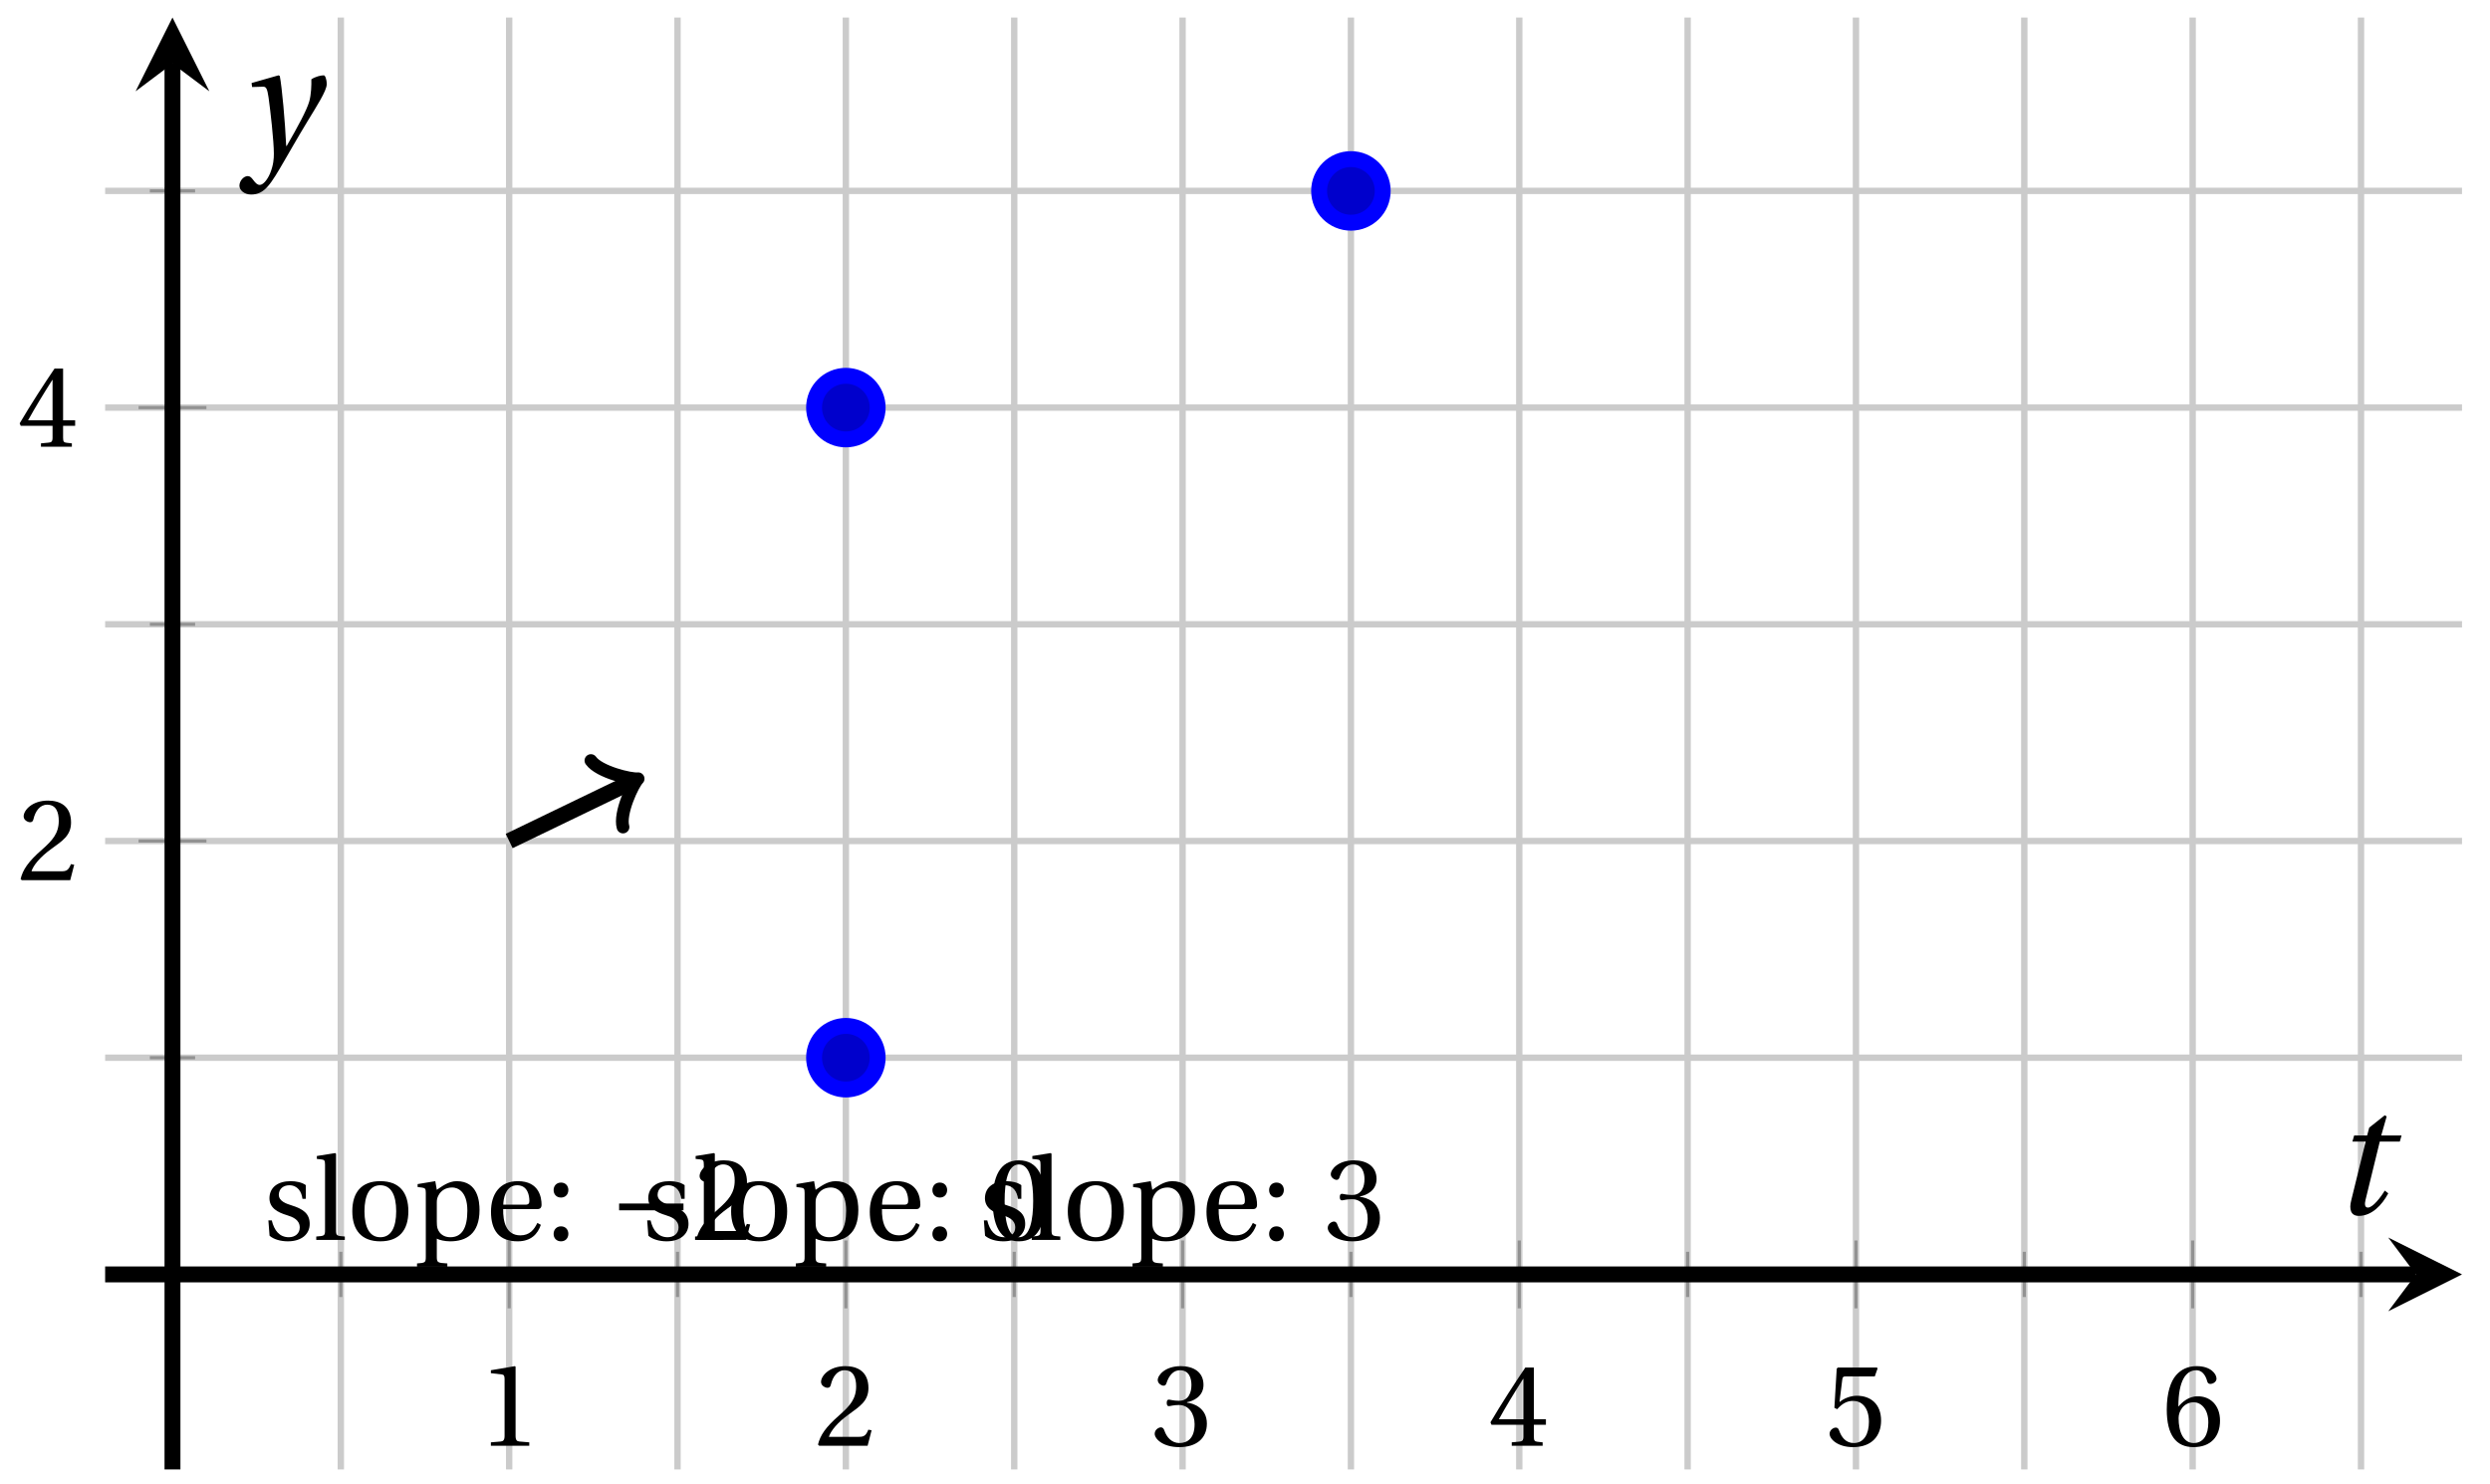 <svg xmlns="http://www.w3.org/2000/svg" xmlns:xlink="http://www.w3.org/1999/xlink" version="1.1" width="156" height="93" viewBox="0 0 156 93">
<defs>
<path id="font_1_2" d="M.437 0V.029L.353 .036C.332 .038 .32 .046 .32 .085V.674L.315 .68 .109 .645V.62L.202 .609C.219 .607 .226 .599 .226 .57V.085C.226 .066 .223 .054 .217 .047 .212 .04 .204 .037 .193 .036L.109 .029V0H.437Z"/>
<path id="font_1_3" d="M.485 .132 .457 .137C.436 .083 .416 .076 .376 .076H.12C.136 .128 .195 .199 .288 .266 .384 .336 .458 .381 .458 .493 .458 .632 .366 .68 .261 .68 .124 .68 .053 .597 .053 .545 .053 .511 .091 .495 .108 .495 .126 .495 .133 .505 .137 .522 .153 .59 .192 .645 .254 .645 .331 .645 .353 .58 .353 .507 .353 .4 .299 .34 .212 .263 .089 .156 .046 .088 .027 .01L.037 0H.451L.485 .132Z"/>
<path id="font_1_4" d="M.13 .366C.13 .349 .135 .338 .148 .338 .16 .338 .187 .348 .235 .348 .32 .348 .368 .271 .368 .184 .368 .065 .309 .023 .238 .023 .172 .023 .129 .073 .11 .129 .104 .148 .094 .157 .08 .157 .062 .157 .027 .138 .027 .102 .027 .059 .096-.012 .237-.012 .382-.012 .473 .061 .473 .189 .473 .323 .358 .363 .303 .368V.372C.357 .381 .444 .421 .444 .52 .444 .631 .357 .68 .25 .68 .118 .68 .053 .604 .053 .561 .053 .53 .088 .513 .102 .513 .115 .513 .123 .52 .127 .533 .149 .601 .187 .645 .243 .645 .322 .645 .341 .575 .341 .519 .341 .459 .32 .384 .235 .384 .187 .384 .16 .394 .148 .394 .135 .394 .13 .384 .13 .366Z"/>
<path id="font_1_5" d="M.3 .179V.077C.3 .043 .289 .037 .265 .035L.201 .029V0H.465V.029L.42 .034C.397 .037 .39 .043 .39 .077V.179H.493V.226H.39V.668H.317C.223 .53 .111 .356 .019 .2L.028 .179H.3M.091 .226C.151 .335 .221 .45 .298 .571H.3V.226H.091Z"/>
<path id="font_1_6" d="M.426 .592 .45 .66 .445 .668H.111L.101 .659 .081 .324 .105 .312C.147 .36 .188 .383 .242 .383 .306 .383 .376 .336 .376 .204 .376 .101 .334 .023 .247 .023 .177 .023 .141 .074 .121 .131 .116 .146 .107 .155 .093 .155 .073 .155 .04 .135 .04 .102 .04 .056 .11-.012 .24-.012 .405-.012 .48 .088 .48 .215 .48 .355 .392 .427 .273 .427 .218 .427 .159 .403 .127 .374L.125 .376 .148 .563C.151 .588 .158 .592 .177 .592H.426Z"/>
<path id="font_1_7" d="M.272-.012C.42-.012 .499 .078 .499 .214 .499 .349 .412 .424 .308 .422 .232 .424 .172 .369 .145 .336H.143C.144 .556 .207 .645 .297 .645 .343 .645 .375 .606 .39 .549 .393 .537 .401 .528 .416 .528 .438 .528 .469 .545 .469 .573 .469 .613 .42 .68 .3 .68 .221 .68 .165 .65 .123 .602 .078 .55 .044 .454 .044 .309 .044 .093 .122-.012 .272-.012M.274 .371C.337 .371 .399 .314 .399 .199 .399 .094 .358 .023 .274 .023 .187 .023 .145 .116 .145 .236 .145 .297 .19 .371 .274 .371Z"/>
<clipPath id="clip_2">
<path transform="matrix(1,0,0,-1,6.587,92.064)" d="M0 0H147.66V90.965H0Z"/>
</clipPath>
<path id="font_1_13" d="M.367 .351V.468C.334 .492 .283 .502 .238 .502 .13 .502 .057 .451 .056 .356 .057 .273 .124 .236 .207 .211 .252 .197 .315 .174 .315 .106 .315 .055 .275 .023 .222 .023 .141 .023 .096 .082 .076 .167H.047L.057 .036C.093 .004 .154-.012 .213-.012 .332-.012 .4 .051 .4 .136 .4 .224 .346 .264 .243 .296 .202 .309 .136 .33 .136 .386 .137 .438 .176 .467 .226 .467 .297 .467 .331 .412 .338 .351H.367Z"/>
<path id="font_1_10" d="M.189 .736 .182 .742 .025 .717V.692L.063 .688C.089 .685 .095 .68 .095 .642V.087C.095 .036 .092 .034 .02 .029V0H.264V.029C.193 .034 .189 .036 .189 .087V.736Z"/>
<path id="font_1_11" d="M.288 .502C.128 .502 .049 .407 .049 .245 .049 .083 .128-.012 .288-.012 .45-.012 .528 .083 .528 .245 .528 .407 .45 .502 .288 .502M.153 .245C.153 .383 .197 .467 .288 .467 .381 .467 .424 .383 .424 .245 .424 .107 .381 .023 .288 .023 .197 .023 .153 .107 .153 .245Z"/>
<path id="font_1_12" d="M.194 .321C.194 .346 .198 .36 .207 .378 .23 .424 .273 .448 .326 .448 .366 .448 .455 .422 .455 .25 .455 .103 .409 .023 .309 .023 .257 .023 .217 .05 .201 .096 .195 .114 .194 .134 .194 .157V.321M.03 .477V.452L.068 .447C.094 .443 .1 .438 .1 .402V-.143C.1-.194 .095-.196 .025-.201V-.23H.284V-.201C.2-.196 .194-.194 .194-.143V.011C.215-.001 .262-.012 .308-.012 .443-.012 .559 .05 .559 .256 .559 .327 .546 .502 .364 .502 .291 .502 .233 .453 .194 .428L.181 .502 .03 .477Z"/>
<path id="font_1_9" d="M.441 .263C.462 .263 .481 .268 .481 .301 .481 .36 .462 .502 .279 .502 .123 .502 .049 .391 .049 .241 .049 .083 .117-.014 .28-.012 .391-.011 .448 .05 .475 .129L.445 .145C.417 .087 .379 .039 .3 .039 .176 .039 .151 .159 .153 .263H.441M.154 .301C.154 .342 .169 .467 .273 .467 .366 .467 .377 .372 .377 .333 .377 .314 .371 .301 .343 .301H.154Z"/>
<path id="font_1_8" d="M.133-.012C.172-.012 .195 .015 .196 .051 .196 .088 .172 .116 .133 .116 .095 .116 .07 .088 .07 .051 .07 .015 .095-.012 .133-.012M.133 .362C.172 .362 .195 .389 .196 .426 .196 .462 .172 .49 .133 .49 .095 .49 .07 .462 .07 .426 .07 .389 .095 .362 .133 .362Z"/>
<path id="font_3_1" d="M.635 .253V.311H.085V.253H.635Z"/>
<path id="font_1_1" d="M.265 .645C.36 .645 .387 .497 .387 .334 .387 .171 .36 .023 .265 .023 .17 .023 .143 .171 .143 .334 .143 .497 .17 .645 .265 .645M.265 .68C.1 .68 .041 .534 .041 .334 .041 .134 .1-.012 .265-.012 .43-.012 .489 .134 .489 .334 .489 .534 .43 .68 .265 .68Z"/>
<path id="font_4_1" d="M.428 .452 .439 .49H.312L.346 .609 .334 .616 .237 .539 .224 .49H.143L.132 .452H.215L.125 .086C.11 .029 .122-.012 .172-.012 .252-.012 .316 .054 .356 .129L.334 .146C.311 .107 .26 .04 .229 .04 .208 .04 .208 .063 .214 .088L.303 .452H.428Z"/>
<path id="font_4_2" d="M.071 .454 .074 .429 .142 .431C.164 .432 .169 .415 .177 .363 .188 .285 .21 .093 .21 .013 .21-.017 .208-.058 .186-.111 .168-.153 .142-.182 .122-.182 .107-.182 .096-.171 .081-.151 .069-.135 .061-.127 .046-.127 .02-.128-.005-.158-.005-.187-.005-.214 .024-.242 .068-.242 .153-.242 .19-.179 .278-.027 .298 .007 .358 .113 .42 .215 .477 .309 .54 .406 .54 .446 .54 .481 .529 .502 .522 .502 .503 .502 .469 .494 .444 .477 .445 .442 .443 .381 .431 .339 .415 .283 .356 .175 .29 .061H.287C.28 .214 .261 .425 .247 .498L.239 .502 .071 .454Z"/>
</defs>
<path transform="matrix(1,0,0,-1,6.587,92.064)" stroke-width=".399" stroke-linecap="butt" stroke-miterlimit="10" stroke-linejoin="miter" fill="none" stroke="#cbcbcb" d="M14.766 0V90.965M35.86 0V90.965M56.955 0V90.965M78.049 0V90.965M99.143 0V90.965M120.237 0V90.965M141.332 0V90.965"/>
<path transform="matrix(1,0,0,-1,6.587,92.064)" stroke-width=".399" stroke-linecap="butt" stroke-miterlimit="10" stroke-linejoin="miter" fill="none" stroke="#cbcbcb" d="M25.313 0V90.965M46.407 0V90.965M67.502 0V90.965M88.596 0V90.965M109.69 0V90.965M130.784 0V90.965"/>
<path transform="matrix(1,0,0,-1,6.587,92.064)" stroke-width=".399" stroke-linecap="butt" stroke-miterlimit="10" stroke-linejoin="miter" fill="none" stroke="#cbcbcb" d="M0 25.796H147.66M0 52.95H147.66M0 80.104H147.66"/>
<path transform="matrix(1,0,0,-1,6.587,92.064)" stroke-width=".399" stroke-linecap="butt" stroke-miterlimit="10" stroke-linejoin="miter" fill="none" stroke="#cbcbcb" d="M0 39.373H147.66M0 66.527H147.66"/>
<path transform="matrix(1,0,0,-1,6.587,92.064)" stroke-width=".199" stroke-linecap="butt" stroke-miterlimit="10" stroke-linejoin="miter" fill="none" stroke="#929292" d="M14.766 10.802V13.637M35.86 10.802V13.637M56.955 10.802V13.637M78.049 10.802V13.637M99.143 10.802V13.637M120.237 10.802V13.637M141.332 10.802V13.637"/>
<path transform="matrix(1,0,0,-1,6.587,92.064)" stroke-width=".199" stroke-linecap="butt" stroke-miterlimit="10" stroke-linejoin="miter" fill="none" stroke="#929292" d="M25.313 10.093V14.345M46.407 10.093V14.345M67.502 10.093V14.345M88.596 10.093V14.345M109.69 10.093V14.345M130.784 10.093V14.345"/>
<path transform="matrix(1,0,0,-1,6.587,92.064)" stroke-width=".199" stroke-linecap="butt" stroke-miterlimit="10" stroke-linejoin="miter" fill="none" stroke="#929292" d="M2.801 25.796H5.636M2.801 52.95H5.636M2.801 80.104H5.636"/>
<path transform="matrix(1,0,0,-1,6.587,92.064)" stroke-width=".199" stroke-linecap="butt" stroke-miterlimit="10" stroke-linejoin="miter" fill="none" stroke="#929292" d="M2.093 39.373H6.345M2.093 66.527H6.345"/>
<path transform="matrix(1,0,0,-1,6.587,92.064)" stroke-width=".996" stroke-linecap="butt" stroke-miterlimit="10" stroke-linejoin="miter" fill="none" stroke="#000000" d="M0 12.219H144.771"/>
<path transform="matrix(1,0,0,-1,151.358,79.844)" d="M2.889 0-1.734 2.311 0 0-1.734-2.311"/>
<path transform="matrix(1,0,0,-1,6.587,92.064)" stroke-width=".996" stroke-linecap="butt" stroke-miterlimit="10" stroke-linejoin="miter" fill="none" stroke="#000000" d="M4.219 0V88.076"/>
<path transform="matrix(0,-1,-1,-0,10.806,3.986)" d="M2.889 0-1.734 2.311 0 0-1.734-2.311"/>
<use data-text="1" xlink:href="#font_1_2" transform="matrix(7.332,0,0,-7.333,29.955,90.578)"/>
<use data-text="2" xlink:href="#font_1_3" transform="matrix(7.332,0,0,-7.333,51.05,90.578)"/>
<use data-text="3" xlink:href="#font_1_4" transform="matrix(7.332,0,0,-7.333,72.144,90.578)"/>
<use data-text="4" xlink:href="#font_1_5" transform="matrix(7.332,0,0,-7.333,93.238,90.578)"/>
<use data-text="5" xlink:href="#font_1_6" transform="matrix(7.332,0,0,-7.333,114.332,90.578)"/>
<use data-text="6" xlink:href="#font_1_7" transform="matrix(7.332,0,0,-7.333,135.427,90.578)"/>
<use data-text="2" xlink:href="#font_1_3" transform="matrix(7.332,0,0,-7.333,1.093,55.145)"/>
<use data-text="4" xlink:href="#font_1_5" transform="matrix(7.332,0,0,-7.333,1.093,27.99)"/>
<g clip-path="url(#clip_2)">
<path transform="matrix(1,0,0,-1,6.587,92.064)" stroke-width=".996" stroke-linecap="butt" stroke-miterlimit="10" stroke-linejoin="miter" fill="none" stroke="#000000" d="M25.313 39.373V39.373L33.002 43.084"/>
<path transform="matrix(.901,-.435,-.435,-.901,39.589,48.978)" stroke-width=".797" stroke-linecap="round" stroke-linejoin="round" fill="none" stroke="#000000" d="M-1.734 2.311C-1.589 1.445 0 .144 .433 0 0-.144-1.589-1.445-1.734-2.311"/>
<use data-text="s" xlink:href="#font_1_13" transform="matrix(7.332,0,0,-7.333,16.47,77.684)"/>
<use data-text="l" xlink:href="#font_1_10" transform="matrix(7.332,0,0,-7.333,19.667,77.684)"/>
<use data-text="o" xlink:href="#font_1_11" transform="matrix(7.332,0,0,-7.333,21.713,77.684)"/>
<use data-text="p" xlink:href="#font_1_12" transform="matrix(7.332,0,0,-7.333,25.944,77.684)"/>
<use data-text="e" xlink:href="#font_1_9" transform="matrix(7.332,0,0,-7.333,30.402,77.684)"/>
<use data-text=":" xlink:href="#font_1_8" transform="matrix(7.332,0,0,-7.333,34.171,77.684)"/>
<use data-text="&#x2212;" xlink:href="#font_3_1" transform="matrix(7.332,0,0,-7.333,38.165,77.684)"/>
<use data-text="2" xlink:href="#font_1_3" transform="matrix(7.332,0,0,-7.333,43.441,77.684)"/>
<use data-text="s" xlink:href="#font_1_13" transform="matrix(7.332,0,0,-7.333,40.202,77.684)"/>
<use data-text="l" xlink:href="#font_1_10" transform="matrix(7.332,0,0,-7.333,43.399,77.684)"/>
<use data-text="o" xlink:href="#font_1_11" transform="matrix(7.332,0,0,-7.333,45.445,77.684)"/>
<use data-text="p" xlink:href="#font_1_12" transform="matrix(7.332,0,0,-7.333,49.676,77.684)"/>
<use data-text="e" xlink:href="#font_1_9" transform="matrix(7.332,0,0,-7.333,54.134,77.684)"/>
<use data-text=":" xlink:href="#font_1_8" transform="matrix(7.332,0,0,-7.333,57.903,77.684)"/>
<use data-text="0" xlink:href="#font_1_1" transform="matrix(7.332,0,0,-7.333,61.892,77.684)"/>
<use data-text="s" xlink:href="#font_1_13" transform="matrix(7.332,0,0,-7.333,61.296,77.684)"/>
<use data-text="l" xlink:href="#font_1_10" transform="matrix(7.332,0,0,-7.333,64.493,77.684)"/>
<use data-text="o" xlink:href="#font_1_11" transform="matrix(7.332,0,0,-7.333,66.539,77.684)"/>
<use data-text="p" xlink:href="#font_1_12" transform="matrix(7.332,0,0,-7.333,70.77,77.684)"/>
<use data-text="e" xlink:href="#font_1_9" transform="matrix(7.332,0,0,-7.333,75.228,77.684)"/>
<use data-text=":" xlink:href="#font_1_8" transform="matrix(7.332,0,0,-7.333,78.997,77.684)"/>
<use data-text="3" xlink:href="#font_1_4" transform="matrix(7.332,0,0,-7.333,82.986,77.684)"/>
</g>
<path transform="matrix(1,0,0,-1,6.587,92.064)" d="M48.4 25.796C48.4 26.897 47.508 27.789 46.407 27.789 45.307 27.789 44.415 26.897 44.415 25.796 44.415 24.696 45.307 23.804 46.407 23.804 47.508 23.804 48.4 24.696 48.4 25.796ZM46.407 25.796" fill="#0000cc"/>
<path transform="matrix(1,0,0,-1,6.587,92.064)" stroke-width=".996" stroke-linecap="butt" stroke-miterlimit="10" stroke-linejoin="miter" fill="none" stroke="#0000ff" d="M48.4 25.796C48.4 26.897 47.508 27.789 46.407 27.789 45.307 27.789 44.415 26.897 44.415 25.796 44.415 24.696 45.307 23.804 46.407 23.804 47.508 23.804 48.4 24.696 48.4 25.796ZM46.407 25.796"/>
<path transform="matrix(1,0,0,-1,6.587,92.064)" d="M48.4 66.527C48.4 67.627 47.508 68.519 46.407 68.519 45.307 68.519 44.415 67.627 44.415 66.527 44.415 65.426 45.307 64.534 46.407 64.534 47.508 64.534 48.4 65.426 48.4 66.527ZM46.407 66.527" fill="#0000cc"/>
<path transform="matrix(1,0,0,-1,6.587,92.064)" stroke-width=".996" stroke-linecap="butt" stroke-miterlimit="10" stroke-linejoin="miter" fill="none" stroke="#0000ff" d="M48.4 66.527C48.4 67.627 47.508 68.519 46.407 68.519 45.307 68.519 44.415 67.627 44.415 66.527 44.415 65.426 45.307 64.534 46.407 64.534 47.508 64.534 48.4 65.426 48.4 66.527ZM46.407 66.527"/>
<path transform="matrix(1,0,0,-1,6.587,92.064)" d="M80.041 80.104C80.041 81.204 79.149 82.096 78.049 82.096 76.948 82.096 76.056 81.204 76.056 80.104 76.056 79.003 76.948 78.111 78.049 78.111 79.149 78.111 80.041 79.003 80.041 80.104ZM78.049 80.104" fill="#0000cc"/>
<path transform="matrix(1,0,0,-1,6.587,92.064)" stroke-width=".996" stroke-linecap="butt" stroke-miterlimit="10" stroke-linejoin="miter" fill="none" stroke="#0000ff" d="M80.041 80.104C80.041 81.204 79.149 82.096 78.049 82.096 76.948 82.096 76.056 81.204 76.056 80.104 76.056 79.003 76.948 78.111 78.049 78.111 79.149 78.111 80.041 79.003 80.041 80.104ZM78.049 80.104"/>
<path transform="matrix(1,0,0,-1,6.587,92.064)" stroke-width=".996" stroke-linecap="butt" stroke-miterlimit="10" stroke-linejoin="miter" fill="none" stroke="#0000ff" d=""/>
<use data-text="t" xlink:href="#font_4_1" transform="matrix(10.036,0,0,-10.037,146.054,76.059)"/>
<use data-text="y" xlink:href="#font_4_2" transform="matrix(10.036,0,0,-10.037,15.05,9.758)"/>
</svg>
